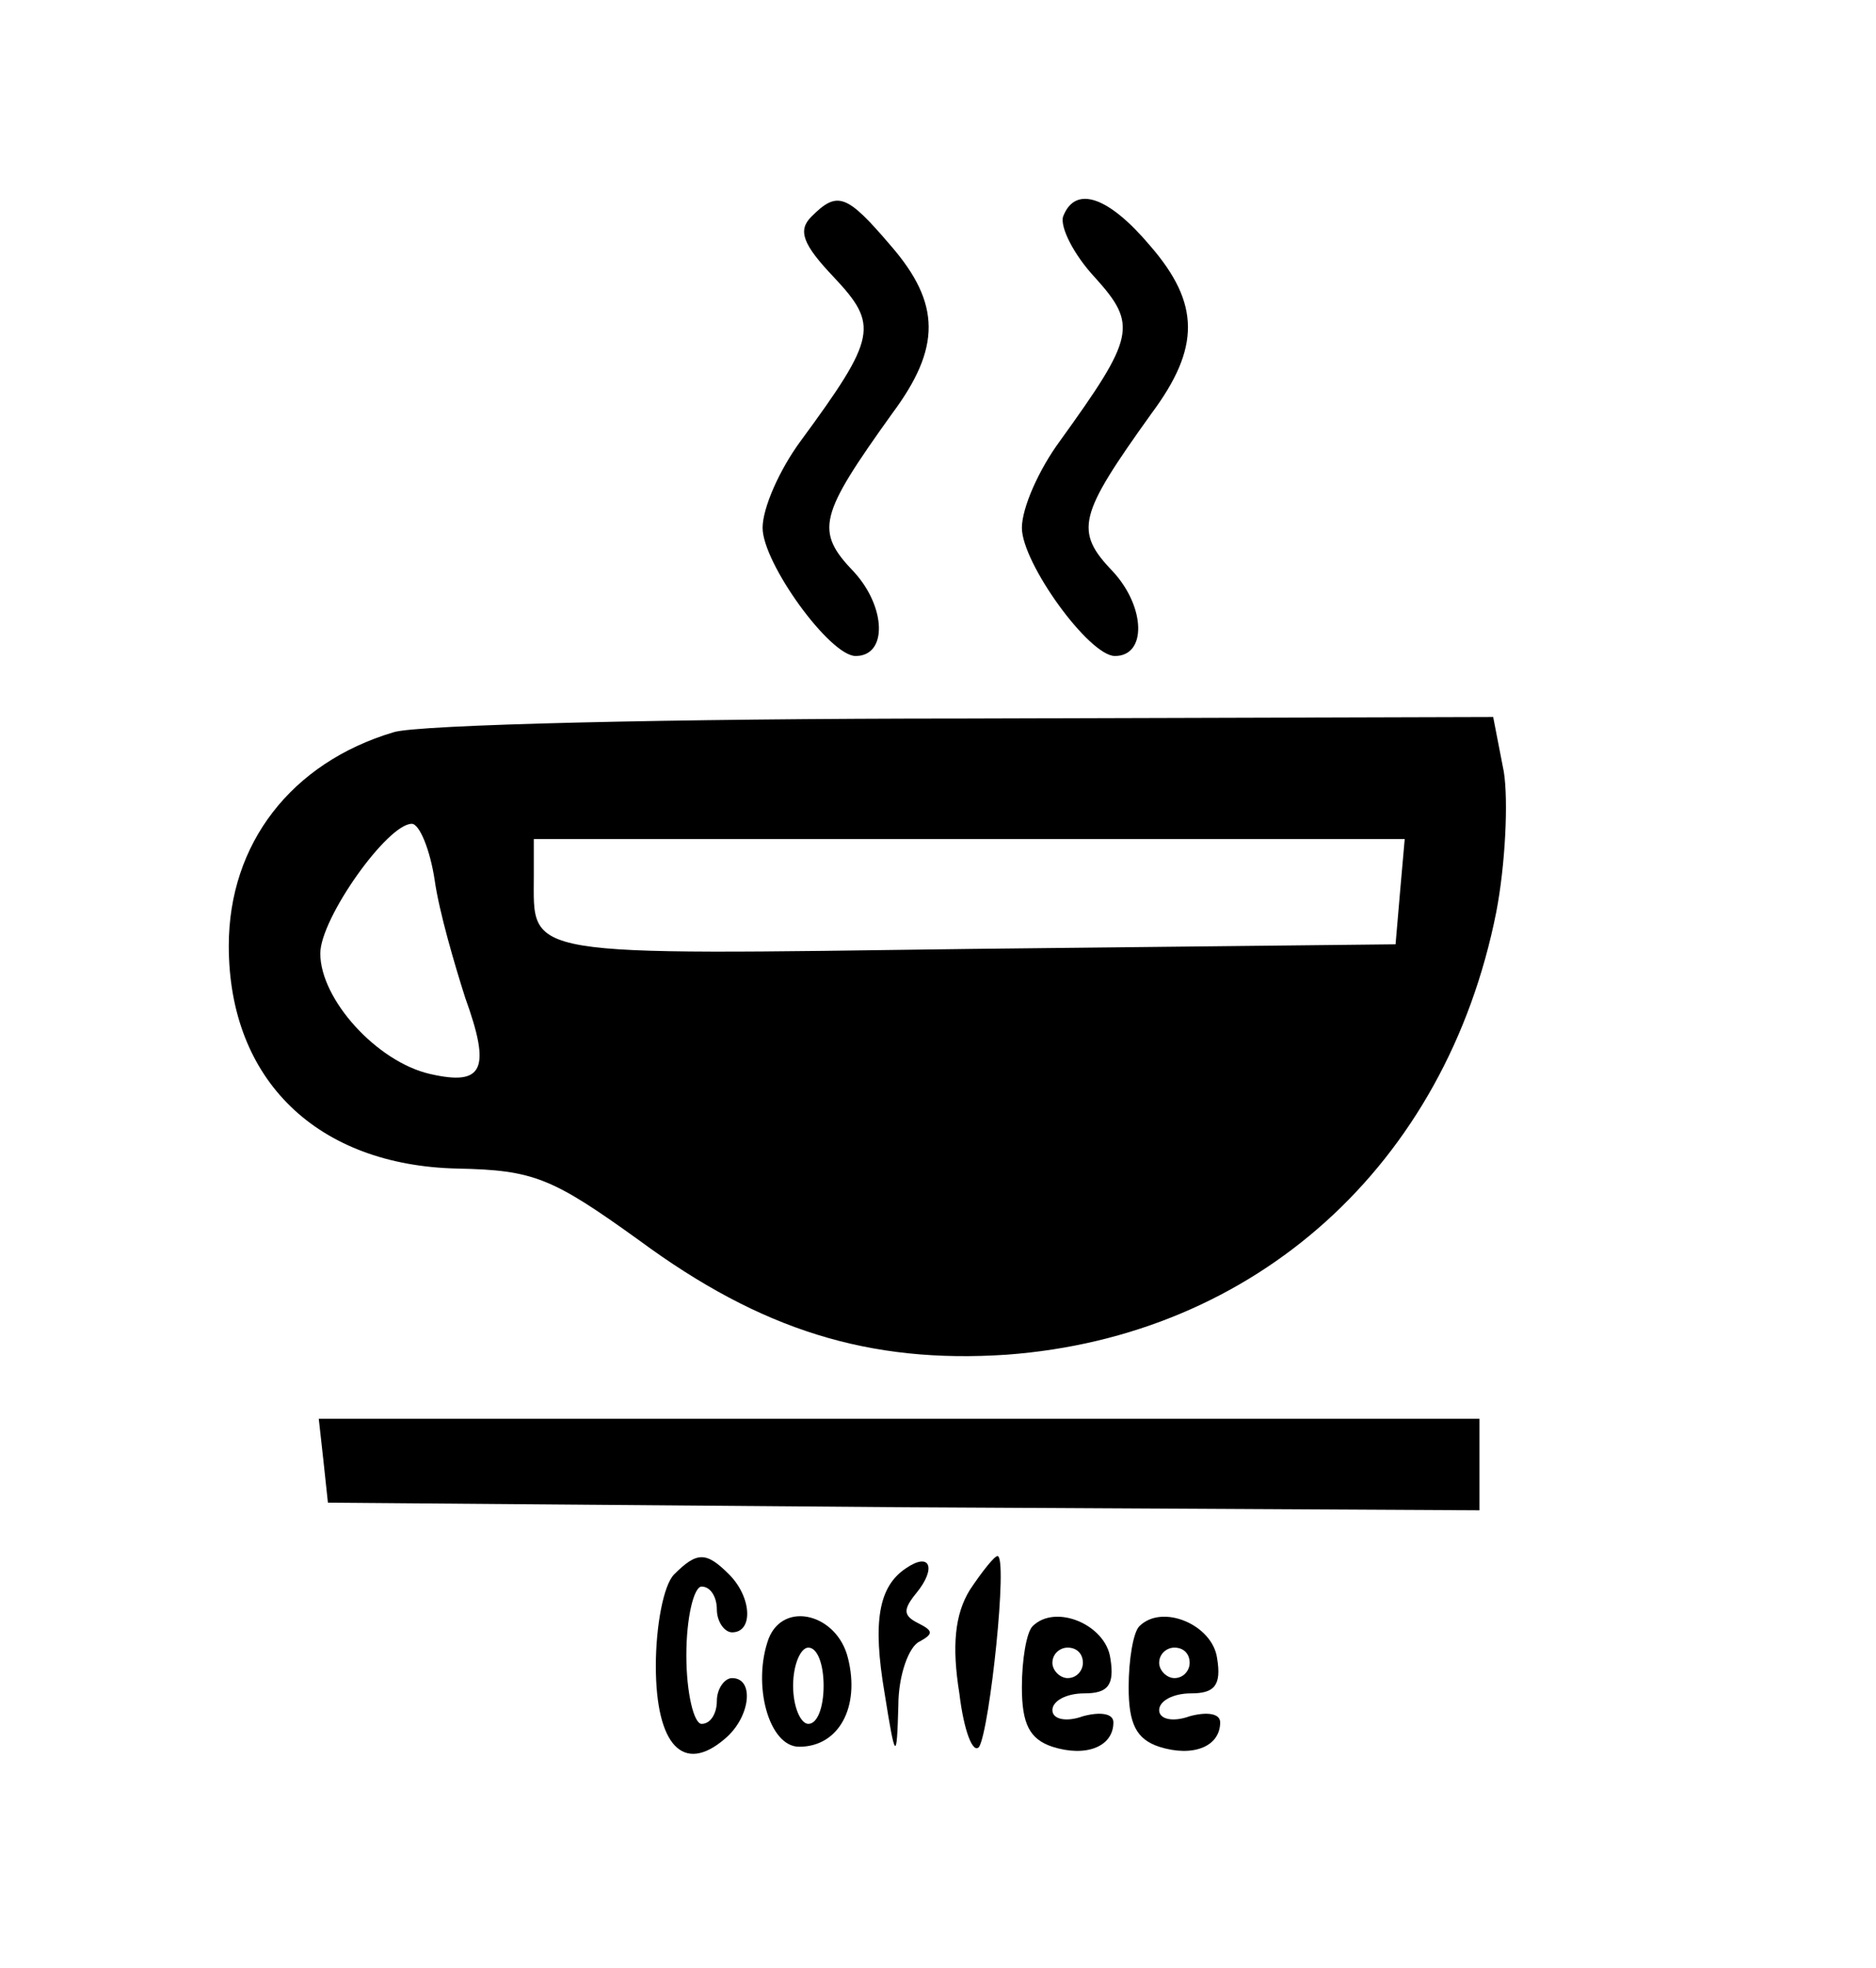 <?xml version="1.0" standalone="no"?>
<!DOCTYPE svg PUBLIC "-//W3C//DTD SVG 20010904//EN"
 "http://www.w3.org/TR/2001/REC-SVG-20010904/DTD/svg10.dtd">
<svg version="1.0" xmlns="http://www.w3.org/2000/svg"
 width="123pt" height="129pt" viewBox="0 0 123 129"
 preserveAspectRatio="xMidYMid meet">

<g transform="translate(0,129) scale(0.1,-0.1)"
fill="#000000" stroke="none">
<path d="M532 1148 c-9 -9 -6 -18 15 -40 29 -31 28 -39 -22 -107 -14 -19 -25
-44 -25 -57 0 -23 44 -84 61 -84 21 0 20 32 -1 55 -26 27 -23 37 25 104 32 43
32 72 -1 110 -29 34 -35 36 -52 19z"/>
<path d="M697 1148 c-2 -7 7 -25 21 -40 28 -31 26 -39 -23 -107 -14 -19 -25
-44 -25 -57 0 -23 44 -84 61 -84 21 0 20 32 -1 55 -26 27 -23 37 25 104 32 43
32 72 -1 110 -27 32 -49 40 -57 19z"/>
<path d="M258 810 c-67 -20 -108 -73 -108 -140 0 -88 58 -144 150 -146 50 -1
62 -6 119 -47 80 -59 151 -81 241 -75 163 12 288 124 321 290 6 31 8 73 5 92
l-7 36 -347 -1 c-191 0 -359 -4 -374 -9z m27 -97 c3 -21 13 -55 20 -77 17 -47
12 -58 -23 -50 -35 8 -72 49 -72 79 0 23 44 85 60 85 5 0 12 -17 15 -37z m633
-7 l-3 -35 -277 -3 c-299 -4 -288 -6 -288 48 l0 24 286 0 285 0 -3 -34z"/>
<path d="M212 333 l3 -28 378 -3 377 -2 0 30 0 30 -381 0 -380 0 3 -27z"/>
<path d="M442 258 c-7 -7 -12 -34 -12 -60 0 -52 18 -71 45 -48 17 14 20 40 5
40 -5 0 -10 -7 -10 -15 0 -8 -4 -15 -10 -15 -5 0 -10 20 -10 45 0 25 5 45 10
45 6 0 10 -7 10 -15 0 -8 5 -15 10 -15 14 0 13 23 -2 38 -15 15 -21 15 -36 0z"/>
<path d="M594 262 c-18 -12 -22 -35 -14 -82 7 -44 8 -45 9 -8 0 20 7 39 14 42
9 5 9 7 -1 12 -10 5 -10 9 -1 20 13 16 9 27 -7 16z"/>
<path d="M636 248 c-10 -16 -12 -37 -7 -68 3 -25 9 -40 13 -35 7 12 19 125 12
125 -2 0 -10 -10 -18 -22z"/>
<path d="M504 216 c-11 -30 0 -71 20 -71 26 0 40 26 32 58 -7 29 -42 38 -52
13z m36 -31 c0 -14 -4 -25 -10 -25 -5 0 -10 11 -10 25 0 14 5 25 10 25 6 0 10
-11 10 -25z"/>
<path d="M677 224 c-4 -4 -7 -22 -7 -40 0 -24 5 -34 20 -39 22 -7 40 0 40 16
0 6 -9 7 -20 4 -11 -4 -20 -2 -20 4 0 6 9 11 21 11 15 0 20 5 17 23 -3 22 -36
36 -51 21z m33 -24 c0 -5 -4 -10 -10 -10 -5 0 -10 5 -10 10 0 6 5 10 10 10 6
0 10 -4 10 -10z"/>
<path d="M747 224 c-4 -4 -7 -22 -7 -40 0 -24 5 -34 20 -39 22 -7 40 0 40 16
0 6 -9 7 -20 4 -11 -4 -20 -2 -20 4 0 6 9 11 21 11 15 0 20 5 17 23 -3 22 -36
36 -51 21z m33 -24 c0 -5 -4 -10 -10 -10 -5 0 -10 5 -10 10 0 6 5 10 10 10 6
0 10 -4 10 -10z"/>
</g>
</svg>
